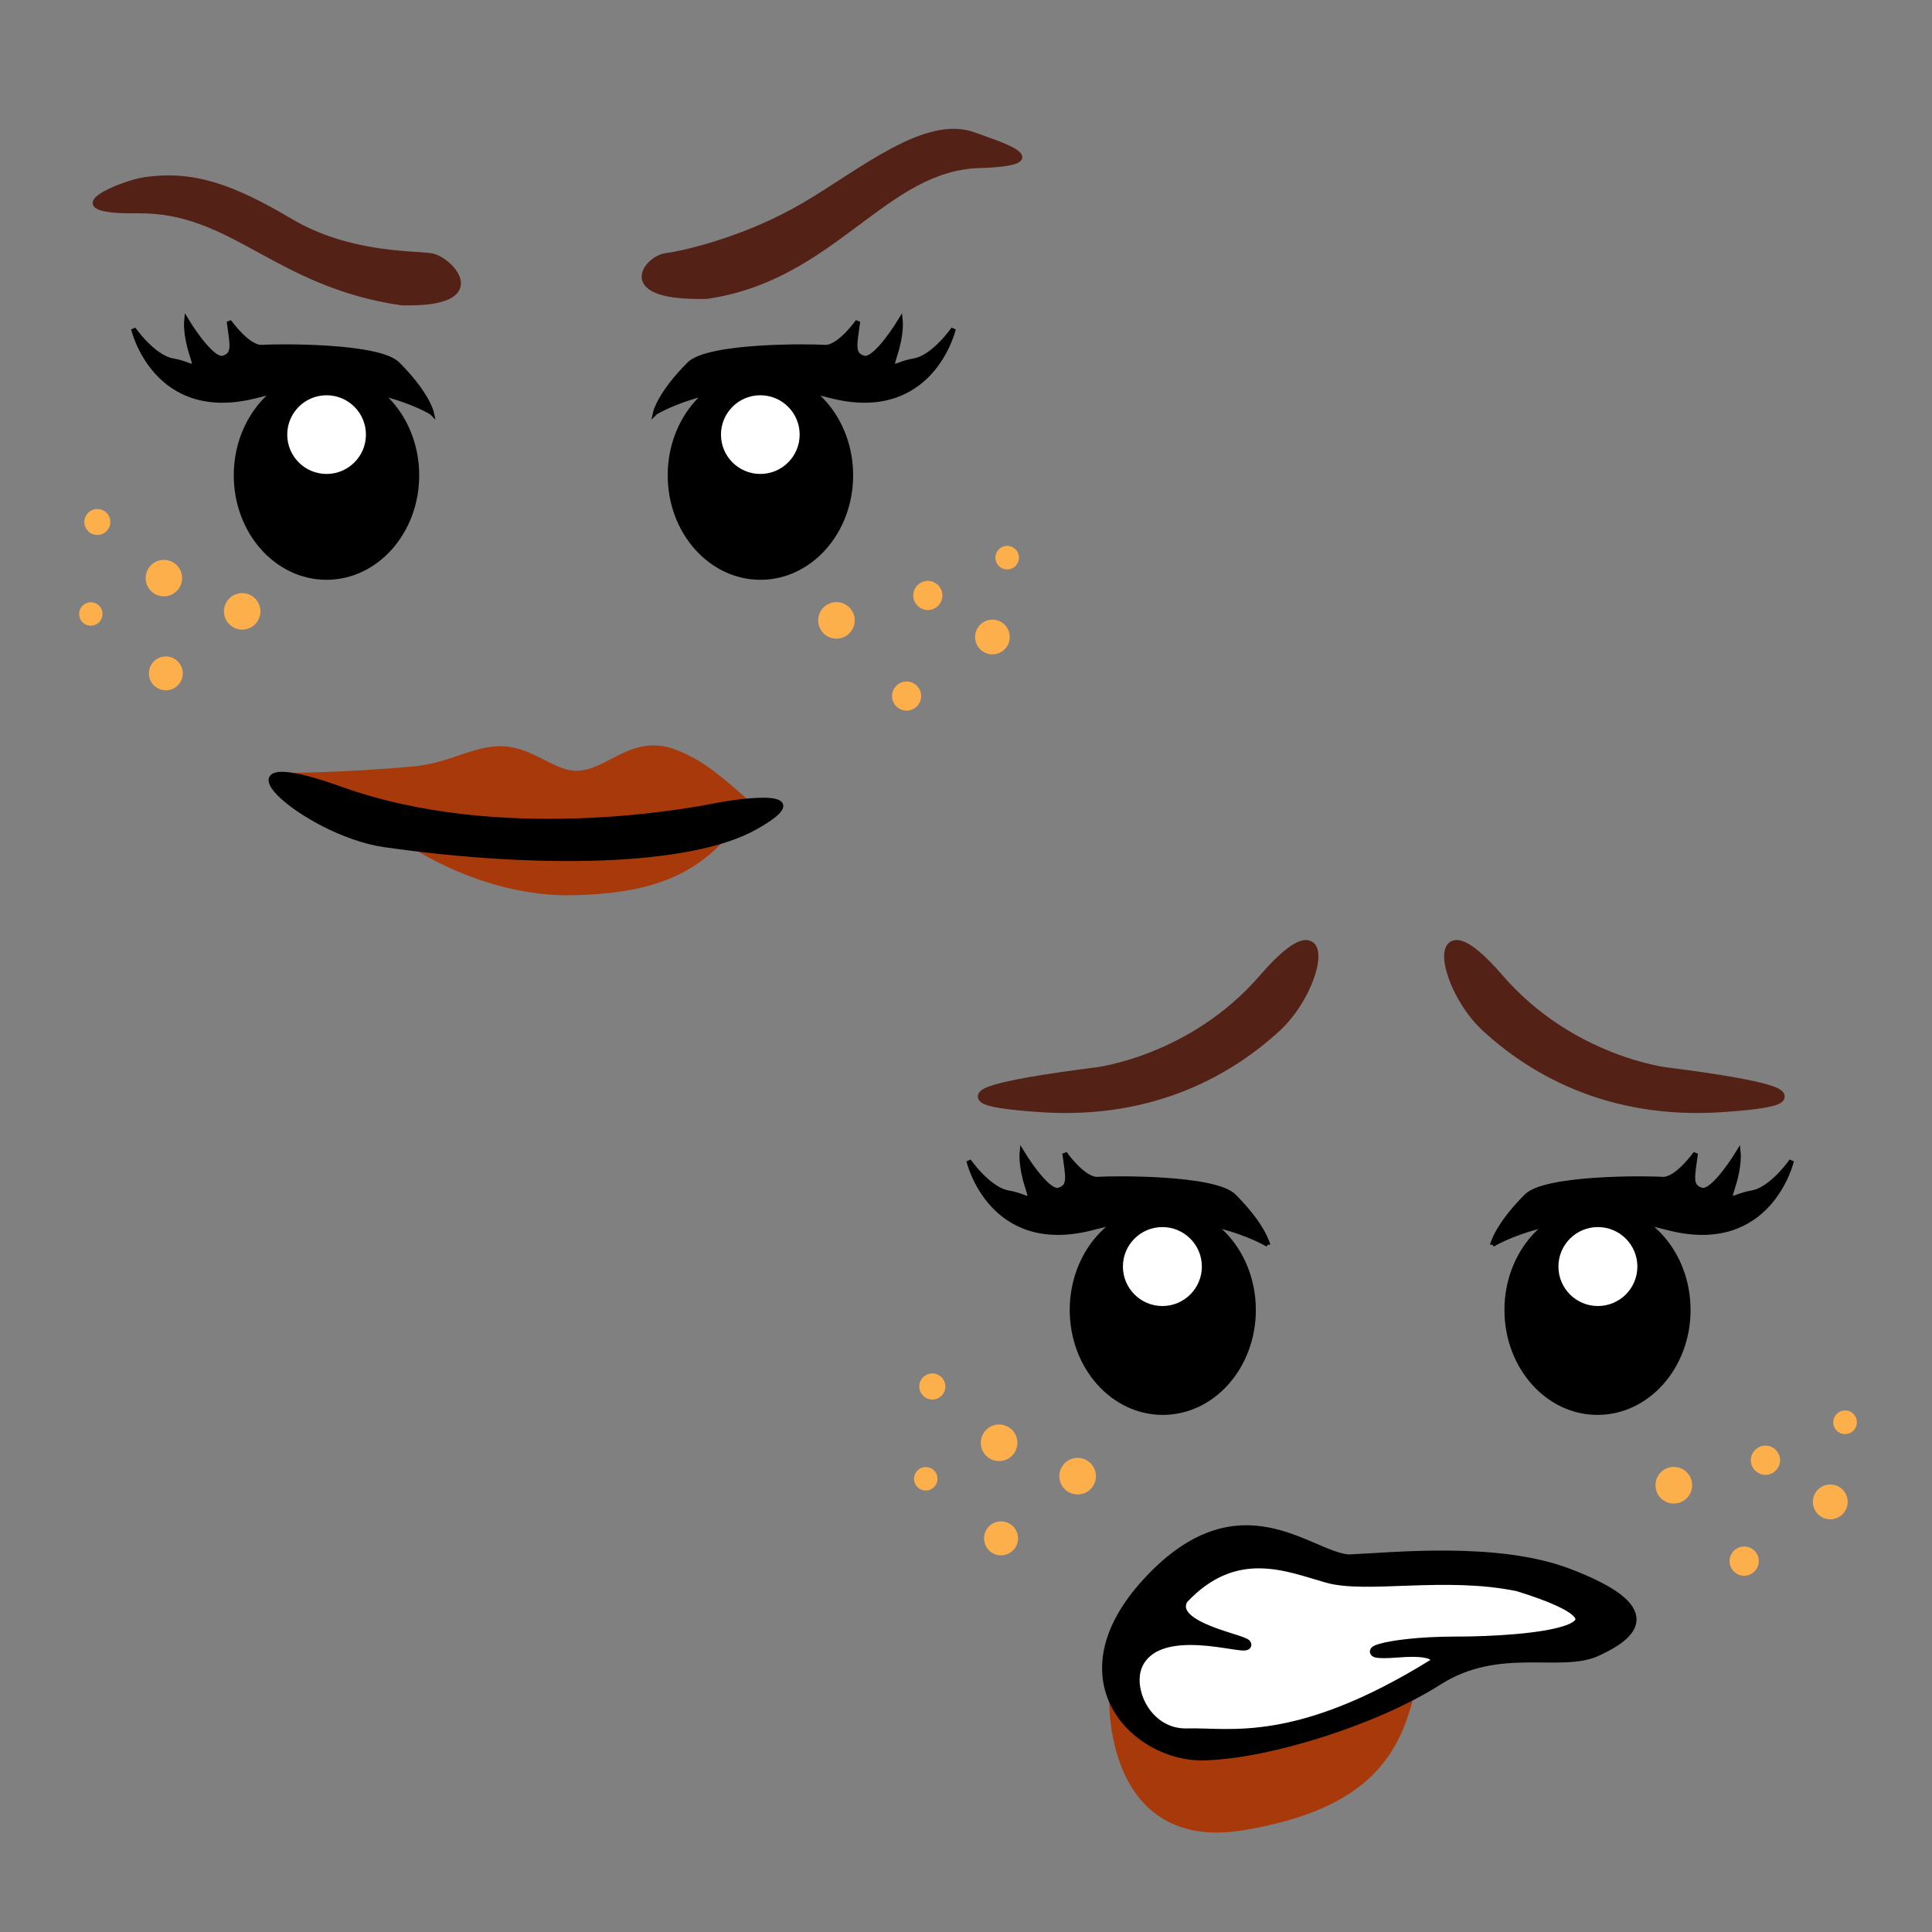 <?xml version="1.0" encoding="UTF-8" standalone="no"?>
<!-- Created with Inkscape (http://www.inkscape.org/) -->

<svg
   xmlns:dc="http://purl.org/dc/elements/1.1/"
   xmlns:cc="http://creativecommons.org/ns#"
   xmlns:rdf="http://www.w3.org/1999/02/22-rdf-syntax-ns#"
   xmlns:svg="http://www.w3.org/2000/svg"
   xmlns="http://www.w3.org/2000/svg"
   xmlns:sodipodi="http://sodipodi.sourceforge.net/DTD/sodipodi-0.dtd"
   xmlns:inkscape="http://www.inkscape.org/namespaces/inkscape"
   width="1024"
   height="1024"
   id="svg3000"
   version="1.1"
   inkscape:version="0.48.4 r9939"
   sodipodi:docname="Girl Face 3.svg"
   inkscape:export-filename="C:\Users\rioforce\Documents\GitHub\LEGO-Textures\Complete\City\Girl Face 3.png"
   inkscape:export-xdpi="90"
   inkscape:export-ydpi="90">
  <rect width="100%" height="100%" fill="#808080" stroke="none"/>
  <defs
     id="defs3002" />
  <sodipodi:namedview
     id="base"
     pagecolor="#ffffff"
     bordercolor="#666666"
     borderopacity="1.0"
     inkscape:pageopacity="0.0"
     inkscape:pageshadow="2"
     inkscape:zoom="0.24748737"
     inkscape:cx="1018.8187"
     inkscape:cy="604.88679"
     inkscape:document-units="px"
     inkscape:current-layer="layer1"
     showgrid="false"
     inkscape:window-width="1366"
     inkscape:window-height="705"
     inkscape:window-x="-8"
     inkscape:window-y="-8"
     inkscape:window-maximized="1" />
  <g
     inkscape:label="Layer 1"
     inkscape:groupmode="layer"
     id="layer1"
     transform="translate(0,-28.362)">
    <g
       id="g3227"
       transform="matrix(2.739,0,0,2.739,-524.6,-1328.877)">
      <path
         sodipodi:nodetypes="ssscss"
         inkscape:connector-curvature="0"
         id="path3019"
         d="m 219.203,530.366 c 9.701,-1.526 17.425,1.389 28.537,7.955 11.112,6.566 23.19,6.165 27.148,6.692 3.788,0.505 12.248,9.596 -5.682,9.091 -24.475,-3.587 -32.55,-18.029 -51.013,-17.804 -17.171,0.209 -2.727,-5.347 1.01,-5.935 z"
         style="fill:#532115;fill-opacity:1;stroke:#532115;stroke-width:1px;stroke-linecap:butt;stroke-linejoin:miter;stroke-opacity:1" />
      <path
         style="fill:#532115;fill-opacity:1;stroke:#532115;stroke-width:1px;stroke-linecap:butt;stroke-linejoin:miter;stroke-opacity:1"
         d="m 379.97,521.616 c -9.217,-3.39 -21.532,6.925 -32.644,13.491 -11.112,6.566 -23.011,9.379 -26.969,9.907 -3.788,0.505 -9.927,8.346 8.004,7.841 24.475,-3.587 34.164,-24.725 52.62,-25.304 16.1,-0.505 3.209,-4.383 -1.01,-5.935 z"
         id="path3032"
         inkscape:connector-curvature="0"
         sodipodi:nodetypes="ssscss" />
      <path
         sodipodi:nodetypes="cscsscscssc"
         inkscape:connector-curvature="0"
         id="path3006"
         d="m 275.023,575.326 c 0,0 -13.854,-8.54 -33.662,-3.28 -19.808,5.26 -24.014,-12.874 -24.014,-12.874 0,0 3.799,5.505 7.652,6.162 3.853,0.657 4.897,2.644 3.617,-1.294 -1.28,-3.937 -1.004,-6.512 -1.004,-6.512 0,0 4.821,7.976 7.117,7.27 2.296,-0.706 1.73,-2.51 1.124,-7.064 0,0 3.651,5.175 6.41,4.975 2.759,-0.2 22.505,-0.451 26.222,3.272 5.745,5.755 6.539,9.346 6.539,9.346 z"
         style="fill:#000000;stroke:#000000;stroke-width:0.905px;stroke-linecap:butt;stroke-linejoin:miter;stroke-opacity:1" />
      <path
         sodipodi:type="arc"
         style="fill:#000000;fill-opacity:1;stroke:#000000;stroke-opacity:1"
         id="path3048"
         sodipodi:cx="286.6308"
         sodipodi:cy="617.99658"
         sodipodi:rx="20.960665"
         sodipodi:ry="20.960665"
         d="m 307.591,617.997 c 0,11.576 -9.384,20.961 -20.961,20.961 -11.576,0 -20.961,-9.384 -20.961,-20.961 0,-11.576 9.384,-20.961 20.961,-20.961 11.576,0 20.961,9.384 20.961,20.961 z"
         transform="matrix(0.836,0,0,0.942,15.085,5.351)" />
      <path
         sodipodi:type="arc"
         style="fill:#ffffff;fill-opacity:1;stroke:#ffffff;stroke-opacity:1"
         id="path3050"
         sodipodi:cx="286.37823"
         sodipodi:cy="606.63239"
         sodipodi:rx="8.586297"
         sodipodi:ry="8.586297"
         d="m 294.965,606.632 c 0,4.742 -3.844,8.586 -8.586,8.586 -4.742,0 -8.586,-3.844 -8.586,-8.586 0,-4.742 3.844,-8.586 8.586,-8.586 4.742,0 8.586,3.844 8.586,8.586 z"
         transform="matrix(0.838,0,0,0.838,14.741,71.266)" />
      <path
         style="fill:#000000;stroke:#000000;stroke-width:0.905px;stroke-linecap:butt;stroke-linejoin:miter;stroke-opacity:1"
         d="m 318.362,575.326 c 0,0 13.854,-8.54 33.662,-3.28 19.808,5.26 24.014,-12.874 24.014,-12.874 0,0 -3.799,5.505 -7.652,6.162 -3.853,0.657 -4.897,2.644 -3.617,-1.294 1.28,-3.937 1.004,-6.512 1.004,-6.512 0,0 -4.821,7.976 -7.117,7.27 -2.296,-0.706 -1.73,-2.51 -1.124,-7.064 0,0 -3.651,5.175 -6.41,4.975 -2.759,-0.2 -22.505,-0.451 -26.222,3.272 -5.745,5.755 -6.539,9.346 -6.539,9.346 z"
         id="path3097"
         inkscape:connector-curvature="0"
         sodipodi:nodetypes="cscsscscssc" />
      <path
         transform="matrix(-0.836,0,0,0.942,578.3,5.351)"
         d="m 307.591,617.997 c 0,11.576 -9.384,20.961 -20.961,20.961 -11.576,0 -20.961,-9.384 -20.961,-20.961 0,-11.576 9.384,-20.961 20.961,-20.961 11.576,0 20.961,9.384 20.961,20.961 z"
         sodipodi:ry="20.960665"
         sodipodi:rx="20.960665"
         sodipodi:cy="617.99658"
         sodipodi:cx="286.6308"
         id="path3099"
         style="fill:#000000;fill-opacity:1;stroke:#000000;stroke-opacity:1"
         sodipodi:type="arc" />
      <path
         transform="matrix(-0.838,0,0,0.838,578.644,71.266)"
         d="m 294.965,606.632 c 0,4.742 -3.844,8.586 -8.586,8.586 -4.742,0 -8.586,-3.844 -8.586,-8.586 0,-4.742 3.844,-8.586 8.586,-8.586 4.742,0 8.586,3.844 8.586,8.586 z"
         sodipodi:ry="8.586297"
         sodipodi:rx="8.586297"
         sodipodi:cy="606.63239"
         sodipodi:cx="286.37823"
         id="path3101"
         style="fill:#ffffff;fill-opacity:1;stroke:#ffffff;stroke-opacity:1"
         sodipodi:type="arc" />
      <path
         sodipodi:nodetypes="cssssc"
         inkscape:connector-curvature="0"
         id="path3105"
         d="m 247.679,645.576 c 0,0 10.269,-0.007 24.074,-1.259 6.922,-0.628 11.991,-4.289 17.454,-3.872 5.464,0.416 9.556,4.776 13.91,4.735 6.29,-0.06 10.791,-7.472 19.387,-3.972 5.51,2.244 8.755,5.4 14.996,10.797 0,0 -23.595,3.493 -23.721,4.125 -0.126,0.631 -47.603,0.253 -47.603,0.253 z"
         style="fill:#a8390b;fill-opacity:1;stroke:#a8390b;stroke-width:1px;stroke-linecap:butt;stroke-linejoin:miter;stroke-opacity:1" />
      <path
         sodipodi:nodetypes="csccc"
         inkscape:connector-curvature="0"
         id="path3107"
         d="m 269.107,657.541 c 0,0 14.987,11.262 33.75,10.714 12.232,-0.357 21.964,-2.679 29.286,-11.429 l -48.036,0.536 z"
         style="fill:#a8390b;fill-opacity:1;stroke:#a8390b;stroke-width:1px;stroke-linecap:butt;stroke-linejoin:miter;stroke-opacity:1" />
      <path
         sodipodi:nodetypes="sssss"
         inkscape:connector-curvature="0"
         id="path3103"
         d="m 265.982,658.969 c -15.726,-2.236 -35.804,-20.536 -8.482,-10.714 30.584,10.994 66.964,4.286 72.321,3.214 5.357,-1.071 20.536,-3.036 7.857,4.107 -12.679,7.143 -42.258,7.579 -71.696,3.393 z"
         style="fill:#000000;stroke:#000000;stroke-width:1px;stroke-linecap:butt;stroke-linejoin:miter;stroke-opacity:1" />
      <path
         d="m 369.286,630.219 c 0,1.282 -1.039,2.321 -2.321,2.321 -1.282,0 -2.321,-1.039 -2.321,-2.321 0,-1.282 1.039,-2.321 2.321,-2.321 1.282,0 2.321,1.039 2.321,2.321 z"
         sodipodi:ry="2.3214285"
         sodipodi:rx="2.3214285"
         sodipodi:cy="630.2193"
         sodipodi:cx="366.96429"
         id="path3109"
         style="fill:#fdaf4b;fill-opacity:1;stroke:#fdaf4b;stroke-opacity:1"
         sodipodi:type="arc" />
      <path
         d="m 356.429,615.576 c 0,1.677 -1.359,3.036 -3.036,3.036 -1.677,0 -3.036,-1.359 -3.036,-3.036 0,-1.677 1.359,-3.036 3.036,-3.036 1.677,0 3.036,1.359 3.036,3.036 z"
         sodipodi:ry="3.0357144"
         sodipodi:rx="3.0357144"
         sodipodi:cy="615.57648"
         sodipodi:cx="353.39285"
         id="path3111"
         style="fill:#fdaf4b;fill-opacity:1;stroke:#fdaf4b;stroke-opacity:1"
         sodipodi:type="arc" />
      <path
         d="m 373.393,610.755 c 0,1.282 -1.039,2.321 -2.321,2.321 -1.282,0 -2.321,-1.039 -2.321,-2.321 0,-1.282 1.039,-2.321 2.321,-2.321 1.282,0 2.321,1.039 2.321,2.321 z"
         sodipodi:ry="2.3214285"
         sodipodi:rx="2.3214285"
         sodipodi:cy="610.75507"
         sodipodi:cx="371.07144"
         id="path3113"
         style="fill:#fdaf4b;fill-opacity:1;stroke:#fdaf4b;stroke-opacity:1"
         sodipodi:type="arc" />
      <path
         d="m 386.429,618.791 c 0,1.578 -1.279,2.857 -2.857,2.857 -1.578,0 -2.857,-1.279 -2.857,-2.857 0,-1.578 1.279,-2.857 2.857,-2.857 1.578,0 2.857,1.279 2.857,2.857 z"
         sodipodi:ry="2.8571429"
         sodipodi:rx="2.8571429"
         sodipodi:cy="618.79077"
         sodipodi:cx="383.57144"
         id="path3115"
         style="fill:#fdaf4b;fill-opacity:1;stroke:#fdaf4b;stroke-opacity:1"
         sodipodi:type="arc" />
      <path
         d="m 388.214,603.434 c 0,0.986 -0.799,1.786 -1.786,1.786 -0.986,0 -1.786,-0.799 -1.786,-1.786 0,-0.986 0.799,-1.786 1.786,-1.786 0.986,0 1.786,0.799 1.786,1.786 z"
         sodipodi:ry="1.7857143"
         sodipodi:rx="1.7857143"
         sodipodi:cy="603.43359"
         sodipodi:cx="386.42856"
         id="path3119"
         style="fill:#fdaf4b;fill-opacity:1;stroke:#fdaf4b;stroke-opacity:1"
         sodipodi:type="arc" />
      <path
         d="m 212.385,596.531 c 0,1.116 -0.905,2.02 -2.02,2.02 -1.116,0 -2.02,-0.905 -2.02,-2.02 0,-1.116 0.905,-2.02 2.02,-2.02 1.116,0 2.02,0.905 2.02,2.02 z"
         sodipodi:ry="2.0203052"
         sodipodi:rx="2.0203052"
         sodipodi:cy="596.53082"
         sodipodi:cx="210.36427"
         id="path3121"
         style="fill:#fdaf4b;fill-opacity:1;stroke:#fdaf4b;stroke-opacity:1"
         sodipodi:type="arc" />
      <path
         d="m 210.869,614.335 c 0,0.976 -0.791,1.768 -1.768,1.768 -0.976,0 -1.768,-0.791 -1.768,-1.768 0,-0.976 0.791,-1.768 1.768,-1.768 0.976,0 1.768,0.791 1.768,1.768 z"
         sodipodi:ry="1.767767"
         sodipodi:rx="1.767767"
         sodipodi:cy="614.33478"
         sodipodi:cx="209.10158"
         id="path3123"
         style="fill:#fdaf4b;fill-opacity:1;stroke:#fdaf4b;stroke-opacity:1"
         sodipodi:type="arc" />
      <path
         d="m 226.274,607.39 c 0,1.674 -1.357,3.03 -3.03,3.03 -1.674,0 -3.03,-1.357 -3.03,-3.03 0,-1.674 1.357,-3.03 3.03,-3.03 1.674,0 3.03,1.357 3.03,3.03 z"
         sodipodi:ry="3.0304577"
         sodipodi:rx="3.0304577"
         sodipodi:cy="607.39001"
         sodipodi:cx="223.24371"
         id="path3125"
         style="fill:#fdaf4b;fill-opacity:1;stroke:#fdaf4b;stroke-opacity:1"
         sodipodi:type="arc" />
      <path
         d="m 226.4,625.825 c 0,1.534 -1.244,2.778 -2.778,2.778 -1.534,0 -2.778,-1.244 -2.778,-2.778 0,-1.534 1.244,-2.778 2.778,-2.778 1.534,0 2.778,1.244 2.778,2.778 z"
         sodipodi:ry="2.7779195"
         sodipodi:rx="2.7779195"
         sodipodi:cy="625.82526"
         sodipodi:cx="223.62251"
         id="path3127"
         style="fill:#fdaf4b;fill-opacity:1;stroke:#fdaf4b;stroke-opacity:1"
         sodipodi:type="arc" />
      <path
         transform="translate(0.126,1.136)"
         d="m 241.3,612.693 c 0,1.674 -1.357,3.03 -3.03,3.03 -1.674,0 -3.03,-1.357 -3.03,-3.03 0,-1.674 1.357,-3.03 3.03,-3.03 1.674,0 3.03,1.357 3.03,3.03 z"
         sodipodi:ry="3.0304577"
         sodipodi:rx="3.0304577"
         sodipodi:cy="612.6933"
         sodipodi:cx="238.26973"
         id="path3129"
         style="fill:#fdaf4b;fill-opacity:1;stroke:#fdaf4b;stroke-opacity:1"
         sodipodi:type="arc" />
    </g>
    <g
       id="g3204"
       transform="matrix(1.524,0,0,1.524,-142.007,-451.997)">
      <path
         sodipodi:nodetypes="csccccc"
         inkscape:connector-curvature="0"
         id="path3202"
         d="m 480.677,905.97 c 0,0 -1.841,51.721 44.612,44.061 44.907,-7.405 53.425,-27.364 58.202,-46.475 l -39.091,13.899 -26.495,3.909 -30.187,-7.818 z"
         style="fill:#a8390b;fill-opacity:1;stroke:#a8390b;stroke-width:3.44px;stroke-linecap:butt;stroke-linejoin:miter;stroke-opacity:1" />
      <path
         sodipodi:nodetypes="csssssc"
         inkscape:connector-curvature="0"
         id="path3198"
         d="m 562.222,857.526 c -13.821,-0.921 -37.777,-26.72 -69.718,7.678 -31.941,34.399 -3.686,61.119 19.349,60.505 23.035,-0.614 60.197,-12.592 81.389,-26.106 21.192,-13.514 42.691,-4.3 55.283,-10.135 12.592,-5.835 22.938,-14.487 -9.828,-27.027 -24.877,-9.521 -61.426,-5.528 -76.475,-4.914 z"
         style="fill:#000000;stroke:#000000;stroke-width:3.44px;stroke-linecap:butt;stroke-linejoin:miter;stroke-opacity:1" />
      <path
         sodipodi:nodetypes="cscsscscssc"
         inkscape:connector-curvature="0"
         id="path3006-4"
         d="m 534.094,748.047 c 0,0 -24.984,-15.401 -60.704,-5.915 -35.721,9.486 -43.305,-23.215 -43.305,-23.215 0,0 6.85,9.927 13.798,11.112 6.948,1.185 8.831,4.767 6.522,-2.333 -2.309,-7.1 -1.81,-11.743 -1.81,-11.743 0,0 8.693,14.383 12.834,13.109 4.141,-1.273 3.119,-4.526 2.027,-12.738 0,0 6.585,9.332 11.56,8.971 4.975,-0.361 40.585,-0.813 47.286,5.9 10.36,10.378 11.792,16.853 11.792,16.853 z"
         style="fill:#000000;stroke:#000000;stroke-width:1.632px;stroke-linecap:butt;stroke-linejoin:miter;stroke-opacity:1" />
      <path
         sodipodi:type="arc"
         style="fill:#000000;fill-opacity:1;stroke:#000000;stroke-opacity:1"
         id="path3048-0"
         sodipodi:cx="286.6308"
         sodipodi:cy="617.99658"
         sodipodi:rx="20.960665"
         sodipodi:ry="20.960665"
         d="m 307.591,617.997 c 0,11.576 -9.384,20.961 -20.961,20.961 -11.576,0 -20.961,-9.384 -20.961,-20.961 0,-11.576 9.384,-20.961 20.961,-20.961 11.576,0 20.961,9.384 20.961,20.961 z"
         transform="matrix(1.508,0,0,1.7,65.34,-279.805)" />
      <path
         sodipodi:type="arc"
         style="fill:#ffffff;fill-opacity:1;stroke:#ffffff;stroke-opacity:1"
         id="path3050-9"
         sodipodi:cx="286.37823"
         sodipodi:cy="606.63239"
         sodipodi:rx="8.586297"
         sodipodi:ry="8.586297"
         d="m 294.965,606.632 c 0,4.742 -3.844,8.586 -8.586,8.586 -4.742,0 -8.586,-3.844 -8.586,-8.586 0,-4.742 3.844,-8.586 8.586,-8.586 4.742,0 8.586,3.844 8.586,8.586 z"
         transform="matrix(1.511,0,0,1.511,64.721,-160.939)" />
      <path
         style="fill:#000000;stroke:#000000;stroke-width:1.632px;stroke-linecap:butt;stroke-linejoin:miter;stroke-opacity:1"
         d="m 612.248,748.047 c 0,0 24.984,-15.401 60.704,-5.915 35.721,9.486 43.305,-23.215 43.305,-23.215 0,0 -6.85,9.927 -13.798,11.112 -6.948,1.185 -8.83,4.767 -6.522,-2.333 2.309,-7.1 1.81,-11.743 1.81,-11.743 0,0 -8.693,14.383 -12.834,13.109 -4.141,-1.273 -3.119,-4.526 -2.027,-12.738 0,0 -6.585,9.332 -11.56,8.971 -4.975,-0.361 -40.585,-0.813 -47.286,5.9 -10.36,10.378 -11.792,16.853 -11.792,16.853 z"
         id="path3097-4"
         inkscape:connector-curvature="0"
         sodipodi:nodetypes="cscsscscssc" />
      <path
         transform="matrix(-1.508,0,0,1.7,1081.002,-279.805)"
         d="m 307.591,617.997 c 0,11.576 -9.384,20.961 -20.961,20.961 -11.576,0 -20.961,-9.384 -20.961,-20.961 0,-11.576 9.384,-20.961 20.961,-20.961 11.576,0 20.961,9.384 20.961,20.961 z"
         sodipodi:ry="20.960665"
         sodipodi:rx="20.960665"
         sodipodi:cy="617.99658"
         sodipodi:cx="286.6308"
         id="path3099-8"
         style="fill:#000000;fill-opacity:1;stroke:#000000;stroke-opacity:1"
         sodipodi:type="arc" />
      <path
         transform="matrix(-1.511,0,0,1.511,1081.621,-160.939)"
         d="m 294.965,606.632 c 0,4.742 -3.844,8.586 -8.586,8.586 -4.742,0 -8.586,-3.844 -8.586,-8.586 0,-4.742 3.844,-8.586 8.586,-8.586 4.742,0 8.586,3.844 8.586,8.586 z"
         sodipodi:ry="8.586297"
         sodipodi:rx="8.586297"
         sodipodi:cy="606.63239"
         sodipodi:cx="286.37823"
         id="path3101-8"
         style="fill:#ffffff;fill-opacity:1;stroke:#ffffff;stroke-opacity:1"
         sodipodi:type="arc" />
      <path
         d="m 369.286,630.219 c 0,1.282 -1.039,2.321 -2.321,2.321 -1.282,0 -2.321,-1.039 -2.321,-2.321 0,-1.282 1.039,-2.321 2.321,-2.321 1.282,0 2.321,1.039 2.321,2.321 z"
         sodipodi:ry="2.3214285"
         sodipodi:rx="2.3214285"
         sodipodi:cy="630.2193"
         sodipodi:cx="366.96429"
         id="path3109-2"
         style="fill:#fdaf4b;fill-opacity:1;stroke:#fdaf4b;stroke-opacity:1"
         sodipodi:type="arc"
         transform="matrix(1.803,0,0,1.803,38.137,-278.152)" />
      <path
         d="m 356.429,615.576 c 0,1.677 -1.359,3.036 -3.036,3.036 -1.677,0 -3.036,-1.359 -3.036,-3.036 0,-1.677 1.359,-3.036 3.036,-3.036 1.677,0 3.036,1.359 3.036,3.036 z"
         sodipodi:ry="3.0357144"
         sodipodi:rx="3.0357144"
         sodipodi:cy="615.57648"
         sodipodi:cx="353.39285"
         id="path3111-4"
         style="fill:#fdaf4b;fill-opacity:1;stroke:#fdaf4b;stroke-opacity:1"
         sodipodi:type="arc"
         transform="matrix(1.803,0,0,1.803,38.137,-278.152)" />
      <path
         d="m 373.393,610.755 c 0,1.282 -1.039,2.321 -2.321,2.321 -1.282,0 -2.321,-1.039 -2.321,-2.321 0,-1.282 1.039,-2.321 2.321,-2.321 1.282,0 2.321,1.039 2.321,2.321 z"
         sodipodi:ry="2.3214285"
         sodipodi:rx="2.3214285"
         sodipodi:cy="610.75507"
         sodipodi:cx="371.07144"
         id="path3113-5"
         style="fill:#fdaf4b;fill-opacity:1;stroke:#fdaf4b;stroke-opacity:1"
         sodipodi:type="arc"
         transform="matrix(1.803,0,0,1.803,38.137,-278.152)" />
      <path
         d="m 386.429,618.791 c 0,1.578 -1.279,2.857 -2.857,2.857 -1.578,0 -2.857,-1.279 -2.857,-2.857 0,-1.578 1.279,-2.857 2.857,-2.857 1.578,0 2.857,1.279 2.857,2.857 z"
         sodipodi:ry="2.8571429"
         sodipodi:rx="2.8571429"
         sodipodi:cy="618.79077"
         sodipodi:cx="383.57144"
         id="path3115-5"
         style="fill:#fdaf4b;fill-opacity:1;stroke:#fdaf4b;stroke-opacity:1"
         sodipodi:type="arc"
         transform="matrix(1.803,0,0,1.803,38.137,-278.152)" />
      <path
         d="m 388.214,603.434 c 0,0.986 -0.799,1.786 -1.786,1.786 -0.986,0 -1.786,-0.799 -1.786,-1.786 0,-0.986 0.799,-1.786 1.786,-1.786 0.986,0 1.786,0.799 1.786,1.786 z"
         sodipodi:ry="1.7857143"
         sodipodi:rx="1.7857143"
         sodipodi:cy="603.43359"
         sodipodi:cx="386.42856"
         id="path3119-1"
         style="fill:#fdaf4b;fill-opacity:1;stroke:#fdaf4b;stroke-opacity:1"
         sodipodi:type="arc"
         transform="matrix(1.803,0,0,1.803,38.137,-278.152)" />
      <path
         d="m 212.385,596.531 c 0,1.116 -0.905,2.02 -2.02,2.02 -1.116,0 -2.02,-0.905 -2.02,-2.02 0,-1.116 0.905,-2.02 2.02,-2.02 1.116,0 2.02,0.905 2.02,2.02 z"
         sodipodi:ry="2.0203052"
         sodipodi:rx="2.0203052"
         sodipodi:cy="596.53082"
         sodipodi:cx="210.36427"
         id="path3121-7"
         style="fill:#fdaf4b;fill-opacity:1;stroke:#fdaf4b;stroke-opacity:1"
         sodipodi:type="arc"
         transform="matrix(1.803,0,0,1.803,38.137,-278.152)" />
      <path
         d="m 210.869,614.335 c 0,0.976 -0.791,1.768 -1.768,1.768 -0.976,0 -1.768,-0.791 -1.768,-1.768 0,-0.976 0.791,-1.768 1.768,-1.768 0.976,0 1.768,0.791 1.768,1.768 z"
         sodipodi:ry="1.767767"
         sodipodi:rx="1.767767"
         sodipodi:cy="614.33478"
         sodipodi:cx="209.10158"
         id="path3123-1"
         style="fill:#fdaf4b;fill-opacity:1;stroke:#fdaf4b;stroke-opacity:1"
         sodipodi:type="arc"
         transform="matrix(1.803,0,0,1.803,38.137,-278.152)" />
      <path
         d="m 226.274,607.39 c 0,1.674 -1.357,3.03 -3.03,3.03 -1.674,0 -3.03,-1.357 -3.03,-3.03 0,-1.674 1.357,-3.03 3.03,-3.03 1.674,0 3.03,1.357 3.03,3.03 z"
         sodipodi:ry="3.0304577"
         sodipodi:rx="3.0304577"
         sodipodi:cy="607.39001"
         sodipodi:cx="223.24371"
         id="path3125-1"
         style="fill:#fdaf4b;fill-opacity:1;stroke:#fdaf4b;stroke-opacity:1"
         sodipodi:type="arc"
         transform="matrix(1.803,0,0,1.803,38.137,-278.152)" />
      <path
         d="m 226.4,625.825 c 0,1.534 -1.244,2.778 -2.778,2.778 -1.534,0 -2.778,-1.244 -2.778,-2.778 0,-1.534 1.244,-2.778 2.778,-2.778 1.534,0 2.778,1.244 2.778,2.778 z"
         sodipodi:ry="2.7779195"
         sodipodi:rx="2.7779195"
         sodipodi:cy="625.82526"
         sodipodi:cx="223.62251"
         id="path3127-5"
         style="fill:#fdaf4b;fill-opacity:1;stroke:#fdaf4b;stroke-opacity:1"
         sodipodi:type="arc"
         transform="matrix(1.803,0,0,1.803,38.137,-278.152)" />
      <path
         transform="matrix(1.803,0,0,1.803,38.365,-276.103)"
         d="m 241.3,612.693 c 0,1.674 -1.357,3.03 -3.03,3.03 -1.674,0 -3.03,-1.357 -3.03,-3.03 0,-1.674 1.357,-3.03 3.03,-3.03 1.674,0 3.03,1.357 3.03,3.03 z"
         sodipodi:ry="3.0304577"
         sodipodi:rx="3.0304577"
         sodipodi:cy="612.6933"
         sodipodi:cx="238.26973"
         id="path3129-2"
         style="fill:#fdaf4b;fill-opacity:1;stroke:#fdaf4b;stroke-opacity:1"
         sodipodi:type="arc" />
      <path
         inkscape:connector-curvature="0"
         id="path3194"
         d="m 474.47,688.119 c 0,0 33.445,-3.909 58.202,-32.576 24.758,-28.667 19.98,2.606 4.343,16.94 -15.636,14.333 -42.132,30.404 -81.657,27.798 -39.526,-2.606 -15.202,-7.818 19.111,-12.162 z"
         style="fill:#532115;fill-opacity:1;stroke:#532115;stroke-width:3.44px;stroke-linecap:butt;stroke-linejoin:miter;stroke-opacity:1" />
      <path
         style="fill:#532115;fill-opacity:1;stroke:#532115;stroke-width:3.44px;stroke-linecap:butt;stroke-linejoin:miter;stroke-opacity:1"
         d="m 672.665,688.119 c 0,0 -33.445,-3.909 -58.202,-32.576 -24.758,-28.667 -19.98,2.606 -4.343,16.94 15.636,14.333 42.132,30.404 81.657,27.798 39.526,-2.606 15.202,-7.818 -19.111,-12.162 z"
         id="path3196"
         inkscape:connector-curvature="0" />
      <path
         sodipodi:nodetypes="ssscsscscs"
         inkscape:connector-curvature="0"
         id="path3200"
         d="m 526.595,887.318 c -1.524,1.6 -29.945,-8.139 -37.47,6.296 -4.489,8.612 2.764,24.877 17.046,24.417 14.282,-0.461 37.777,5.528 85.689,-24.263 0,0 4.3,-5.221 -12.592,-3.839 -16.892,1.382 -5.375,-3.839 20.271,-3.839 25.645,0 70.179,-4.146 21.499,-19.196 -25.185,-5.221 -52.519,0.921 -66.186,-2.918 -13.667,-3.839 -32.002,-12.091 -50.216,7.371 -5.682,10.135 23.59,14.258 21.96,15.971 z"
         style="fill:#ffffff;stroke:#000000;stroke-width:3.44px;stroke-linecap:butt;stroke-linejoin:miter;stroke-opacity:1" />
    </g>
  </g>
</svg>
